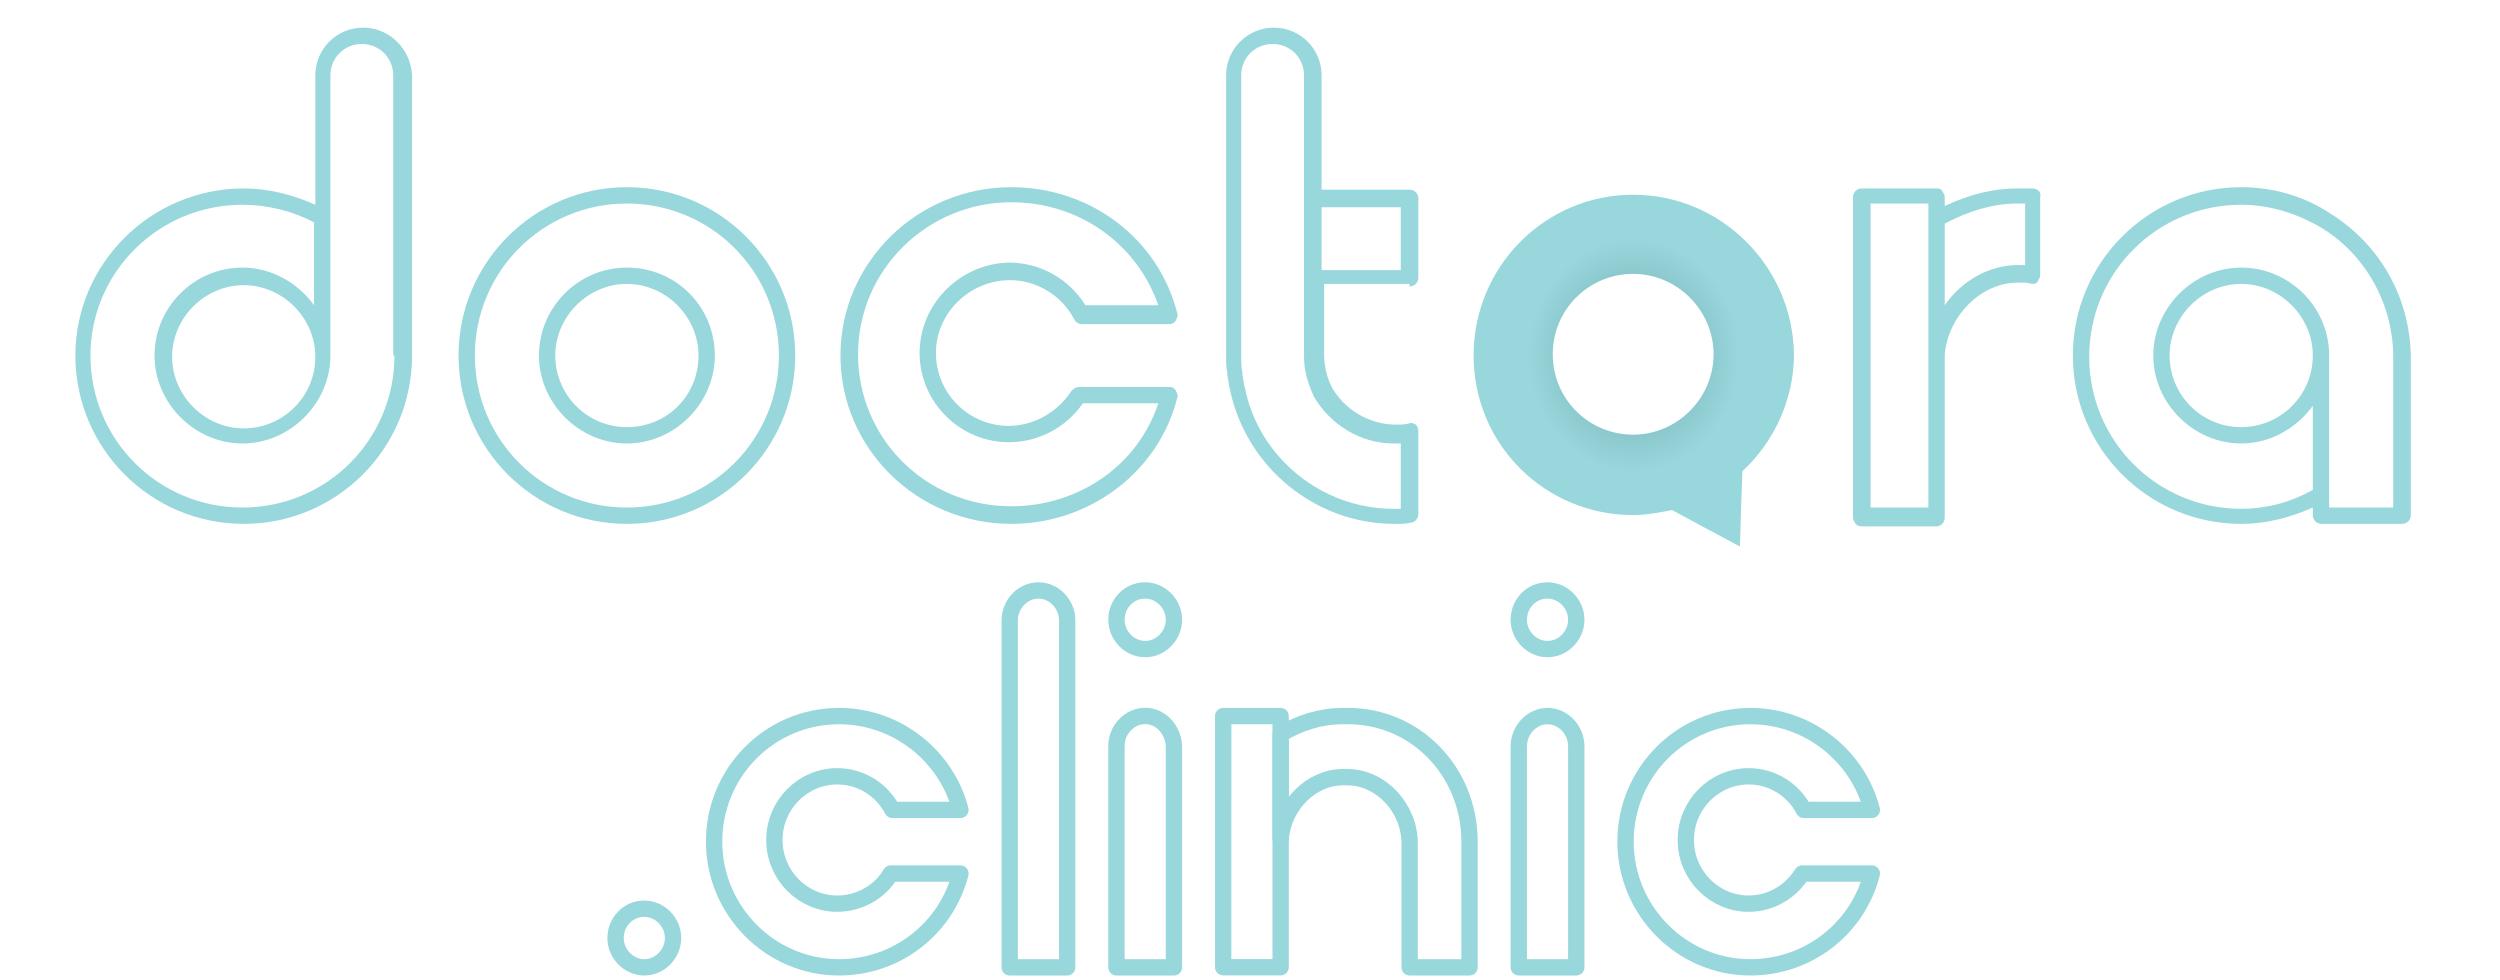 <svg width="199" height="78" viewBox="0 0 199 78" fill="none" xmlns="http://www.w3.org/2000/svg">
<path fill-rule="evenodd" clip-rule="evenodd" d="M130 15.5C123 15.5 117.3 21.2 117.3 28.3C117.3 35.4 123 41 130 41C131 41 132.1 40.8 133.1 40.6L135.5 41.9L138.5 43.5L138.6 40.1L138.7 37.5C141.2 35.2 142.8 31.8 142.8 28.2C142.7 21.2 137 15.5 130 15.5ZM130 34.6C126.5 34.6 123.6 31.8 123.6 28.2C123.6 24.6 126.5 21.8 130 21.8C133.5 21.8 136.4 24.7 136.4 28.2C136.4 31.7 133.5 34.6 130 34.6Z" fill="url(#paint0_radial)"/>
<path d="M28.9 2.2C26.8 2.2 25.1 3.9 25.1 6V16.3C23.3 15.5 21.4 15 19.4 15C12 15 6 21 6 28.3C6 35.7 12 41.7 19.4 41.7C26.8 41.7 32.8 35.7 32.8 28.3V6C32.7 3.9 31 2.2 28.9 2.2ZM31.4 28.3C31.4 35 26 40.4 19.3 40.4C12.6 40.4 7.2 35 7.2 28.3C7.2 21.7 12.6 16.3 19.3 16.3C21.3 16.3 23.3 16.8 25 17.7V24.3C23.7 22.5 21.6 21.3 19.3 21.3C15.4 21.3 12.3 24.5 12.3 28.3C12.3 32.1 15.5 35.3 19.3 35.3C23.1 35.3 26.3 32.1 26.3 28.3V6C26.3 4.6 27.4 3.5 28.8 3.5C30.2 3.5 31.3 4.6 31.3 6V28.3H31.4ZM25.1 28.4C25.1 31.6 22.5 34.1 19.4 34.1C16.3 34.1 13.7 31.5 13.7 28.4C13.7 25.3 16.3 22.7 19.4 22.7C22.5 22.7 25.1 25.3 25.1 28.4Z" fill="#98D7DC"/>
<path d="M80.4 22.3C82.5 22.3 84.5 23.5 85.5 25.4C85.6 25.6 85.8 25.8 86.1 25.8H93.1C93.3 25.8 93.5 25.7 93.6 25.5C93.7 25.3 93.8 25.1 93.7 24.9C92.2 19 86.8 14.9 80.5 14.9C73 14.9 66.9 20.9 66.9 28.3C66.9 35.7 73 41.7 80.5 41.7C86.7 41.7 92.2 37.6 93.7 31.7C93.8 31.5 93.7 31.3 93.6 31.1C93.5 30.9 93.3 30.8 93.1 30.8H85.9C85.7 30.8 85.5 30.9 85.3 31.1C84.2 32.8 82.3 33.9 80.3 33.9C77.1 33.9 74.5 31.3 74.5 28.1C74.5 24.9 77.2 22.3 80.4 22.3ZM73.2 28.1C73.2 32 76.4 35.2 80.3 35.2C82.6 35.2 84.8 34.1 86.2 32.1H92.2C90.6 37 85.9 40.3 80.5 40.3C73.7 40.3 68.3 34.9 68.3 28.2C68.3 21.5 73.8 16.1 80.5 16.1C85.9 16.1 90.5 19.4 92.2 24.3H86.4C85.1 22.2 82.8 20.9 80.3 20.9C76.4 21 73.2 24.2 73.2 28.1Z" fill="#98D7DC"/>
<path d="M49.9 14.9C42.5 14.9 36.5 20.9 36.5 28.3C36.5 35.7 42.5 41.7 49.9 41.7C57.3 41.7 63.3 35.7 63.3 28.3C63.3 20.9 57.3 14.9 49.9 14.9ZM49.9 40.4C43.2 40.4 37.8 35 37.8 28.3C37.8 21.6 43.2 16.2 49.9 16.2C56.6 16.2 62 21.6 62 28.3C62 35 56.6 40.4 49.9 40.4Z" fill="#98D7DC"/>
<path d="M49.9 21.3C46 21.3 42.9 24.5 42.9 28.3C42.9 32.1 46.1 35.3 49.9 35.3C53.7 35.3 56.9 32.1 56.9 28.3C56.9 24.4 53.8 21.3 49.9 21.3ZM49.9 34C46.7 34 44.2 31.4 44.2 28.3C44.2 25.2 46.8 22.6 49.9 22.6C53 22.6 55.6 25.2 55.6 28.3C55.6 31.5 53.1 34 49.9 34Z" fill="#98D7DC"/>
<path d="M112.2 22.8C112.6 22.8 112.9 22.5 112.9 22.1V15.8C112.9 15.4 112.6 15.1 112.2 15.1H105.2V6C105.2 3.9 103.5 2.2 101.4 2.2C99.3 2.2 97.6 3.9 97.6 6V28.3C97.6 28.8 97.6 29.3 97.7 29.7C97.7 29.8 97.7 29.8 97.7 29.9C97.8 30.3 97.8 30.6 97.9 31C99.2 37.2 104.7 41.7 111 41.7H111.2C111.6 41.7 112 41.7 112.3 41.6C112.6 41.6 112.9 41.3 112.9 40.9V34.3C112.9 34.1 112.8 33.9 112.7 33.8C112.5 33.7 112.3 33.6 112.2 33.7C111.8 33.8 111.4 33.8 111.1 33.8C109 33.8 107 32.6 106 30.8C105.6 30 105.4 29.1 105.4 28.2V22.6H112.2V22.8ZM111.5 16.5V21.5H105.2V16.5H111.5ZM110.9 35.3C111.1 35.3 111.3 35.3 111.5 35.3V40.5C111.4 40.5 111.2 40.5 111.1 40.5H110.9C105.2 40.5 100.2 36.4 99.1 30.9C99 30.6 99 30.3 98.9 29.9V29.7C98.8 29.2 98.8 28.8 98.8 28.3V6C98.8 4.6 99.9 3.5 101.3 3.5C102.7 3.5 103.8 4.6 103.8 6V15.8V22.1V28.4C103.8 29.5 104.1 30.5 104.6 31.6C105.9 33.8 108.3 35.3 110.9 35.3Z" fill="#98D7DC"/>
<path d="M161.8 15H161.6C161.4 15 161.2 15 161.1 15H160.6C158.6 15 156.7 15.5 154.8 16.4V15.7C154.8 15.5 154.7 15.4 154.6 15.2C154.5 15 154.3 15 154.1 15H148.2C147.8 15 147.5 15.3 147.5 15.7V41.2C147.5 41.4 147.6 41.5 147.7 41.7C147.8 41.8 148 41.9 148.2 41.9H154.1C154.5 41.9 154.8 41.6 154.8 41.2V28.2C155.1 25.1 157.7 22.5 160.6 22.5H161C161.2 22.5 161.5 22.5 161.7 22.6C161.9 22.6 162.1 22.6 162.2 22.4C162.3 22.2 162.4 22.1 162.4 21.9V15.7C162.5 15.3 162.2 15 161.8 15ZM148.9 40.4V16.2H153.5V40.4H148.9ZM161.2 21.1C161.1 21.1 161.1 21.1 161 21.1H160.6C158.3 21.1 156.1 22.4 154.8 24.3V17.8C156.7 16.8 158.6 16.2 160.6 16.2H161.1C161.1 16.2 161.1 16.2 161.2 16.2V21.1Z" fill="#98D7DC"/>
<path d="M185.5 17C183.4 15.6 180.9 14.9 178.4 14.9C171 14.9 165 20.9 165 28.3C165 35.7 171 41.7 178.4 41.7C180.4 41.7 182.3 41.2 184.1 40.4V41C184.1 41.4 184.4 41.7 184.8 41.7H191.2C191.6 41.7 191.9 41.4 191.9 41V28.3C191.8 23.7 189.5 19.5 185.5 17ZM178.4 34C175.2 34 172.7 31.4 172.7 28.3C172.7 25.2 175.3 22.6 178.4 22.6C181.5 22.6 184.1 25.2 184.1 28.3C184.1 31.5 181.5 34 178.4 34ZM190.5 40.4H185.4V39.3V28.3C185.4 24.4 182.2 21.3 178.4 21.3C174.6 21.3 171.4 24.5 171.4 28.3C171.4 32.1 174.6 35.3 178.4 35.3C180.7 35.3 182.8 34.1 184.1 32.3V39C182.3 40 180.4 40.5 178.4 40.5C171.7 40.5 166.3 35.1 166.3 28.4C166.3 21.7 171.7 16.3 178.4 16.3C180.7 16.3 182.9 17 184.9 18.2C188.4 20.4 190.5 24.3 190.5 28.4V40.4Z" fill="#98D7DC"/>
<path fill-rule="evenodd" clip-rule="evenodd" d="M123.183 47C124.425 47 125.471 48.067 125.471 49.333C125.471 50.6 124.425 51.667 123.183 51.667C121.941 51.667 120.895 50.6 120.895 49.333C120.895 48.067 121.876 47 123.183 47Z" stroke="#98D7DC" stroke-width="1.3" stroke-linejoin="round"/>
<path fill-rule="evenodd" clip-rule="evenodd" d="M125.471 59.405C125.471 58.1 124.425 57 123.183 57C121.941 57 120.896 58.1 120.896 59.405V77H125.471V59.405Z" stroke="#98D7DC" stroke-width="1.3" stroke-linejoin="round"/>
<path fill-rule="evenodd" clip-rule="evenodd" d="M91.157 47C92.399 47 93.445 48.067 93.445 49.333C93.445 50.6 92.399 51.667 91.157 51.667C89.915 51.667 88.869 50.6 88.869 49.333C88.869 48.067 89.85 47 91.157 47Z" stroke="#98D7DC" stroke-width="1.3" stroke-linejoin="round"/>
<path fill-rule="evenodd" clip-rule="evenodd" d="M91.157 56.99C89.915 56.99 88.87 58.08 88.87 59.374V77H93.445V59.374C93.379 58.08 92.399 56.99 91.157 56.99Z" stroke="#98D7DC" stroke-width="1.3" stroke-linejoin="round"/>
<path fill-rule="evenodd" clip-rule="evenodd" d="M84.948 49.38C84.948 48.088 83.902 47 82.66 47C81.418 47 80.372 48.088 80.372 49.38V77H84.948V49.38Z" stroke="#98D7DC" stroke-width="1.3" stroke-linejoin="round"/>
<path fill-rule="evenodd" clip-rule="evenodd" d="M66.647 71.931C63.905 71.931 61.642 69.671 61.642 66.863C61.642 64.055 63.905 61.794 66.647 61.794C68.567 61.794 70.212 62.89 71.035 64.466H76.451C75.354 60.219 71.446 57 66.784 57C61.3 57 56.843 61.452 56.843 67C56.843 72.479 61.3 77 66.784 77C71.446 77 75.354 73.849 76.451 69.534H70.898C70.075 70.972 68.43 71.931 66.647 71.931Z" stroke="#98D7DC" stroke-width="1.3" stroke-linejoin="round"/>
<path fill-rule="evenodd" clip-rule="evenodd" d="M51.288 72.333C52.529 72.333 53.575 73.4 53.575 74.666C53.575 75.933 52.529 77 51.288 77C50.046 77 49 75.933 49 74.666C49 73.4 49.98 72.333 51.288 72.333Z" stroke="#98D7DC" stroke-width="1.3" stroke-linejoin="round"/>
<path fill-rule="evenodd" clip-rule="evenodd" d="M139.196 71.931C136.454 71.931 134.191 69.671 134.191 66.863C134.191 64.055 136.454 61.794 139.196 61.794C141.116 61.794 142.761 62.89 143.584 64.466H149C147.903 60.219 143.995 57 139.333 57C133.849 57 129.392 61.452 129.392 67C129.392 72.479 133.849 77 139.333 77C143.995 77 147.903 73.849 149 69.534H143.447C142.556 70.972 140.979 71.931 139.196 71.931Z" stroke="#98D7DC" stroke-width="1.3" stroke-linejoin="round"/>
<path fill-rule="evenodd" clip-rule="evenodd" d="M97.367 57H101.939L101.938 76.99H97.366L97.367 57Z" stroke="#98D7DC" stroke-width="1.3" stroke-linejoin="round"/>
<path fill-rule="evenodd" clip-rule="evenodd" d="M116.974 66.863C116.907 61.383 112.678 57 107.309 57C107.242 57 107.174 57 107.107 57C107.04 57 106.973 57 106.906 57C105.094 57 103.416 57.548 101.939 58.438V66.794C102.14 64.123 104.355 61.863 106.906 61.863C107.04 61.863 107.107 61.863 107.242 61.863C109.926 61.863 112.208 64.329 112.208 67.137V77H116.974V66.863Z" stroke="#98D7DC" stroke-width="1.3" stroke-linejoin="round"/>
<defs>
<radialGradient id="paint0_radial" cx="0" cy="0" r="1" gradientUnits="userSpaceOnUse" gradientTransform="translate(130.05 28.278) rotate(90) scale(9.292 8.431)">
<stop stop-color="#70A9AD"/>
<stop offset="1" stop-color="#98D7DC"/>
</radialGradient>
</defs>
</svg>
